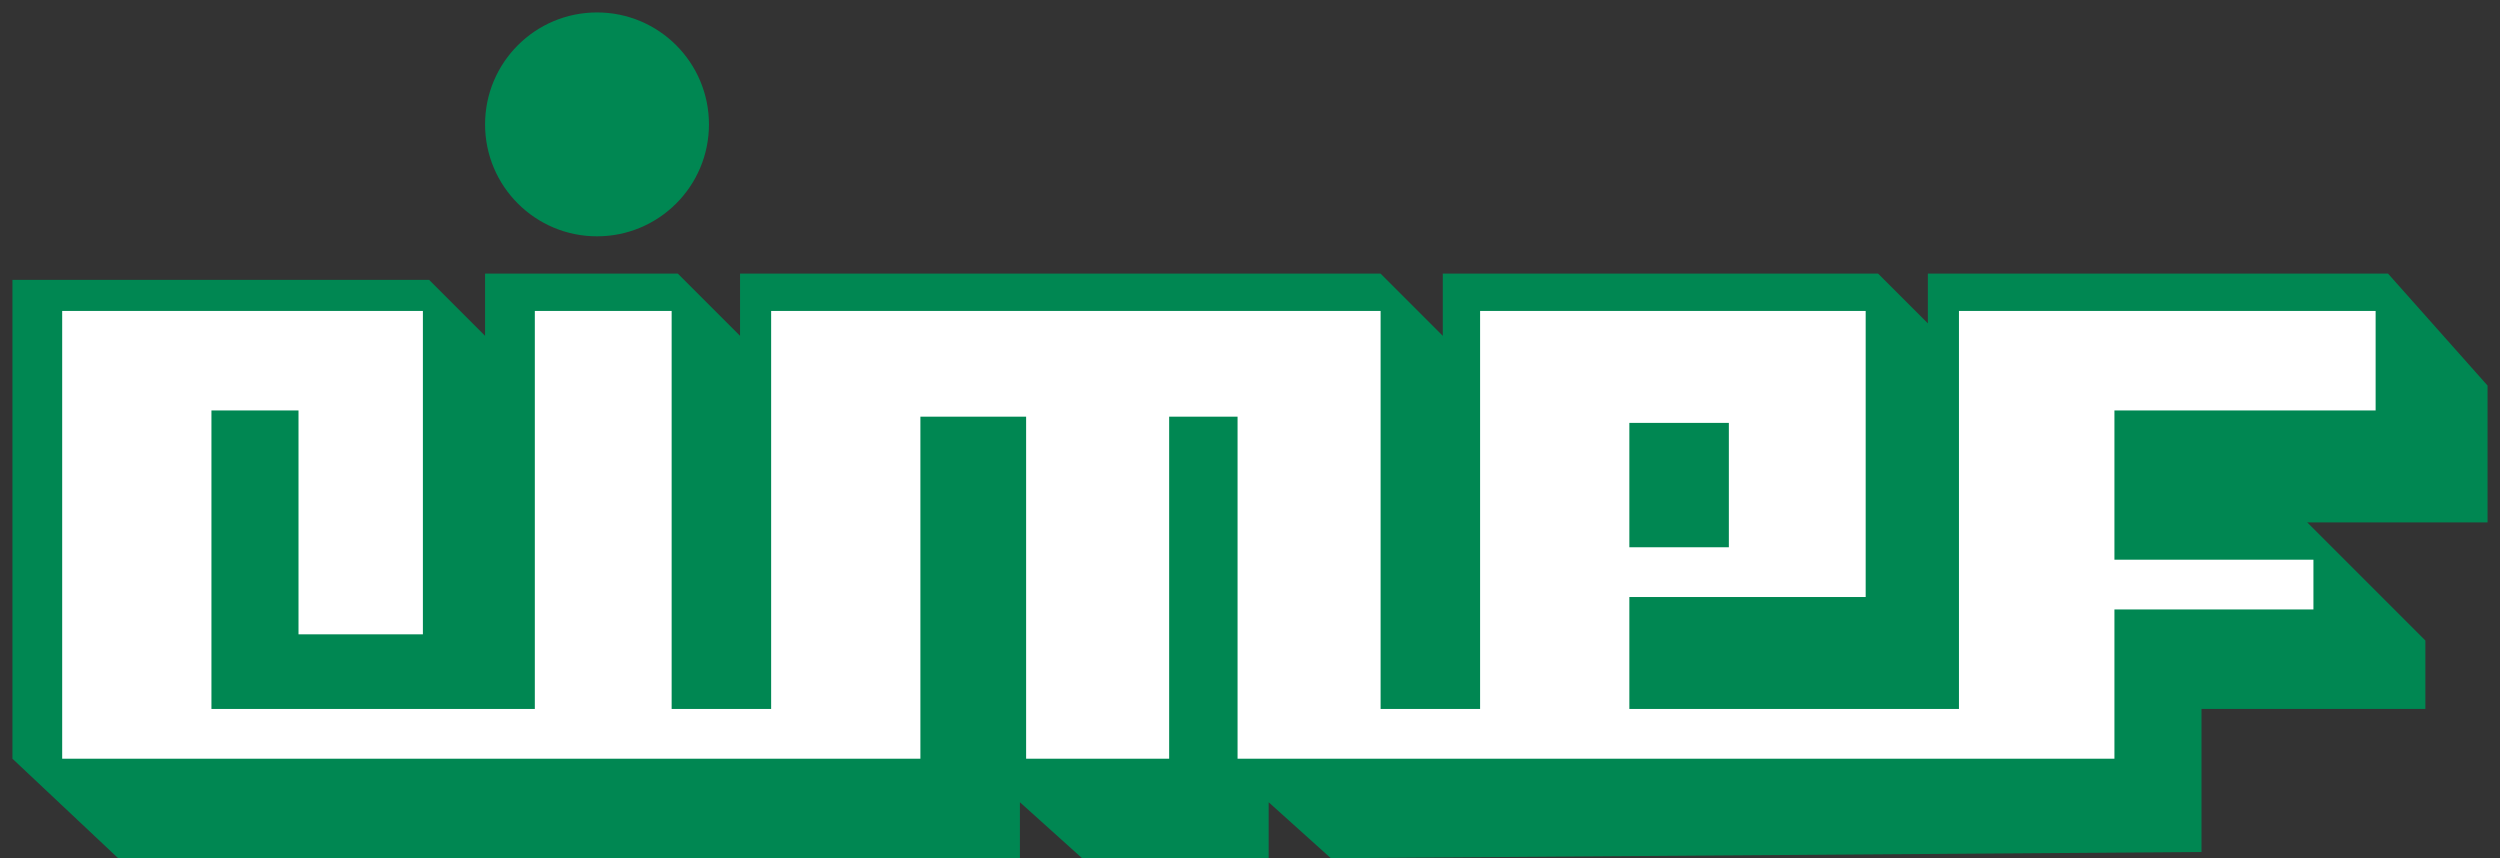 <?xml version="1.0" encoding="UTF-8"?>
<svg xmlns="http://www.w3.org/2000/svg" width="201" height="69" viewBox="0 0 201 69" fill="none">
  <rect x="0" y="0" width="201" height="69" fill="#333333" stroke="none"/>
  <path d="M34.5 22.5L39 27V22H54.5L59.5 27V22H111L116 27V22H151L155 26V22H192L200 31V42H185.5L195 51.5V57H177V68.5L107 69L102 64.5V69H87L82 64.5V69H9.5L1 61V22.5H34.5Z" fill="#008752"></path>
  <path fill-rule="evenodd" clip-rule="evenodd" d="M34 51V25H5V61H74V33.5H82.5V61H94V33.5H99.5V61H170V49H186V45H170V33H191V25H157.5V57H131V48H150V25H119V57H111V25H62V57H54V25H43V57H17V33H24V51H34ZM139 34V44H131V34H139Z" fill="white"></path>
  <path d="M57 10C57 14.971 52.971 19 48 19C43.029 19 39 14.971 39 10C39 5.029 43.029 1 48 1C52.971 1 57 5.029 57 10Z" fill="#008752"></path>
</svg>
